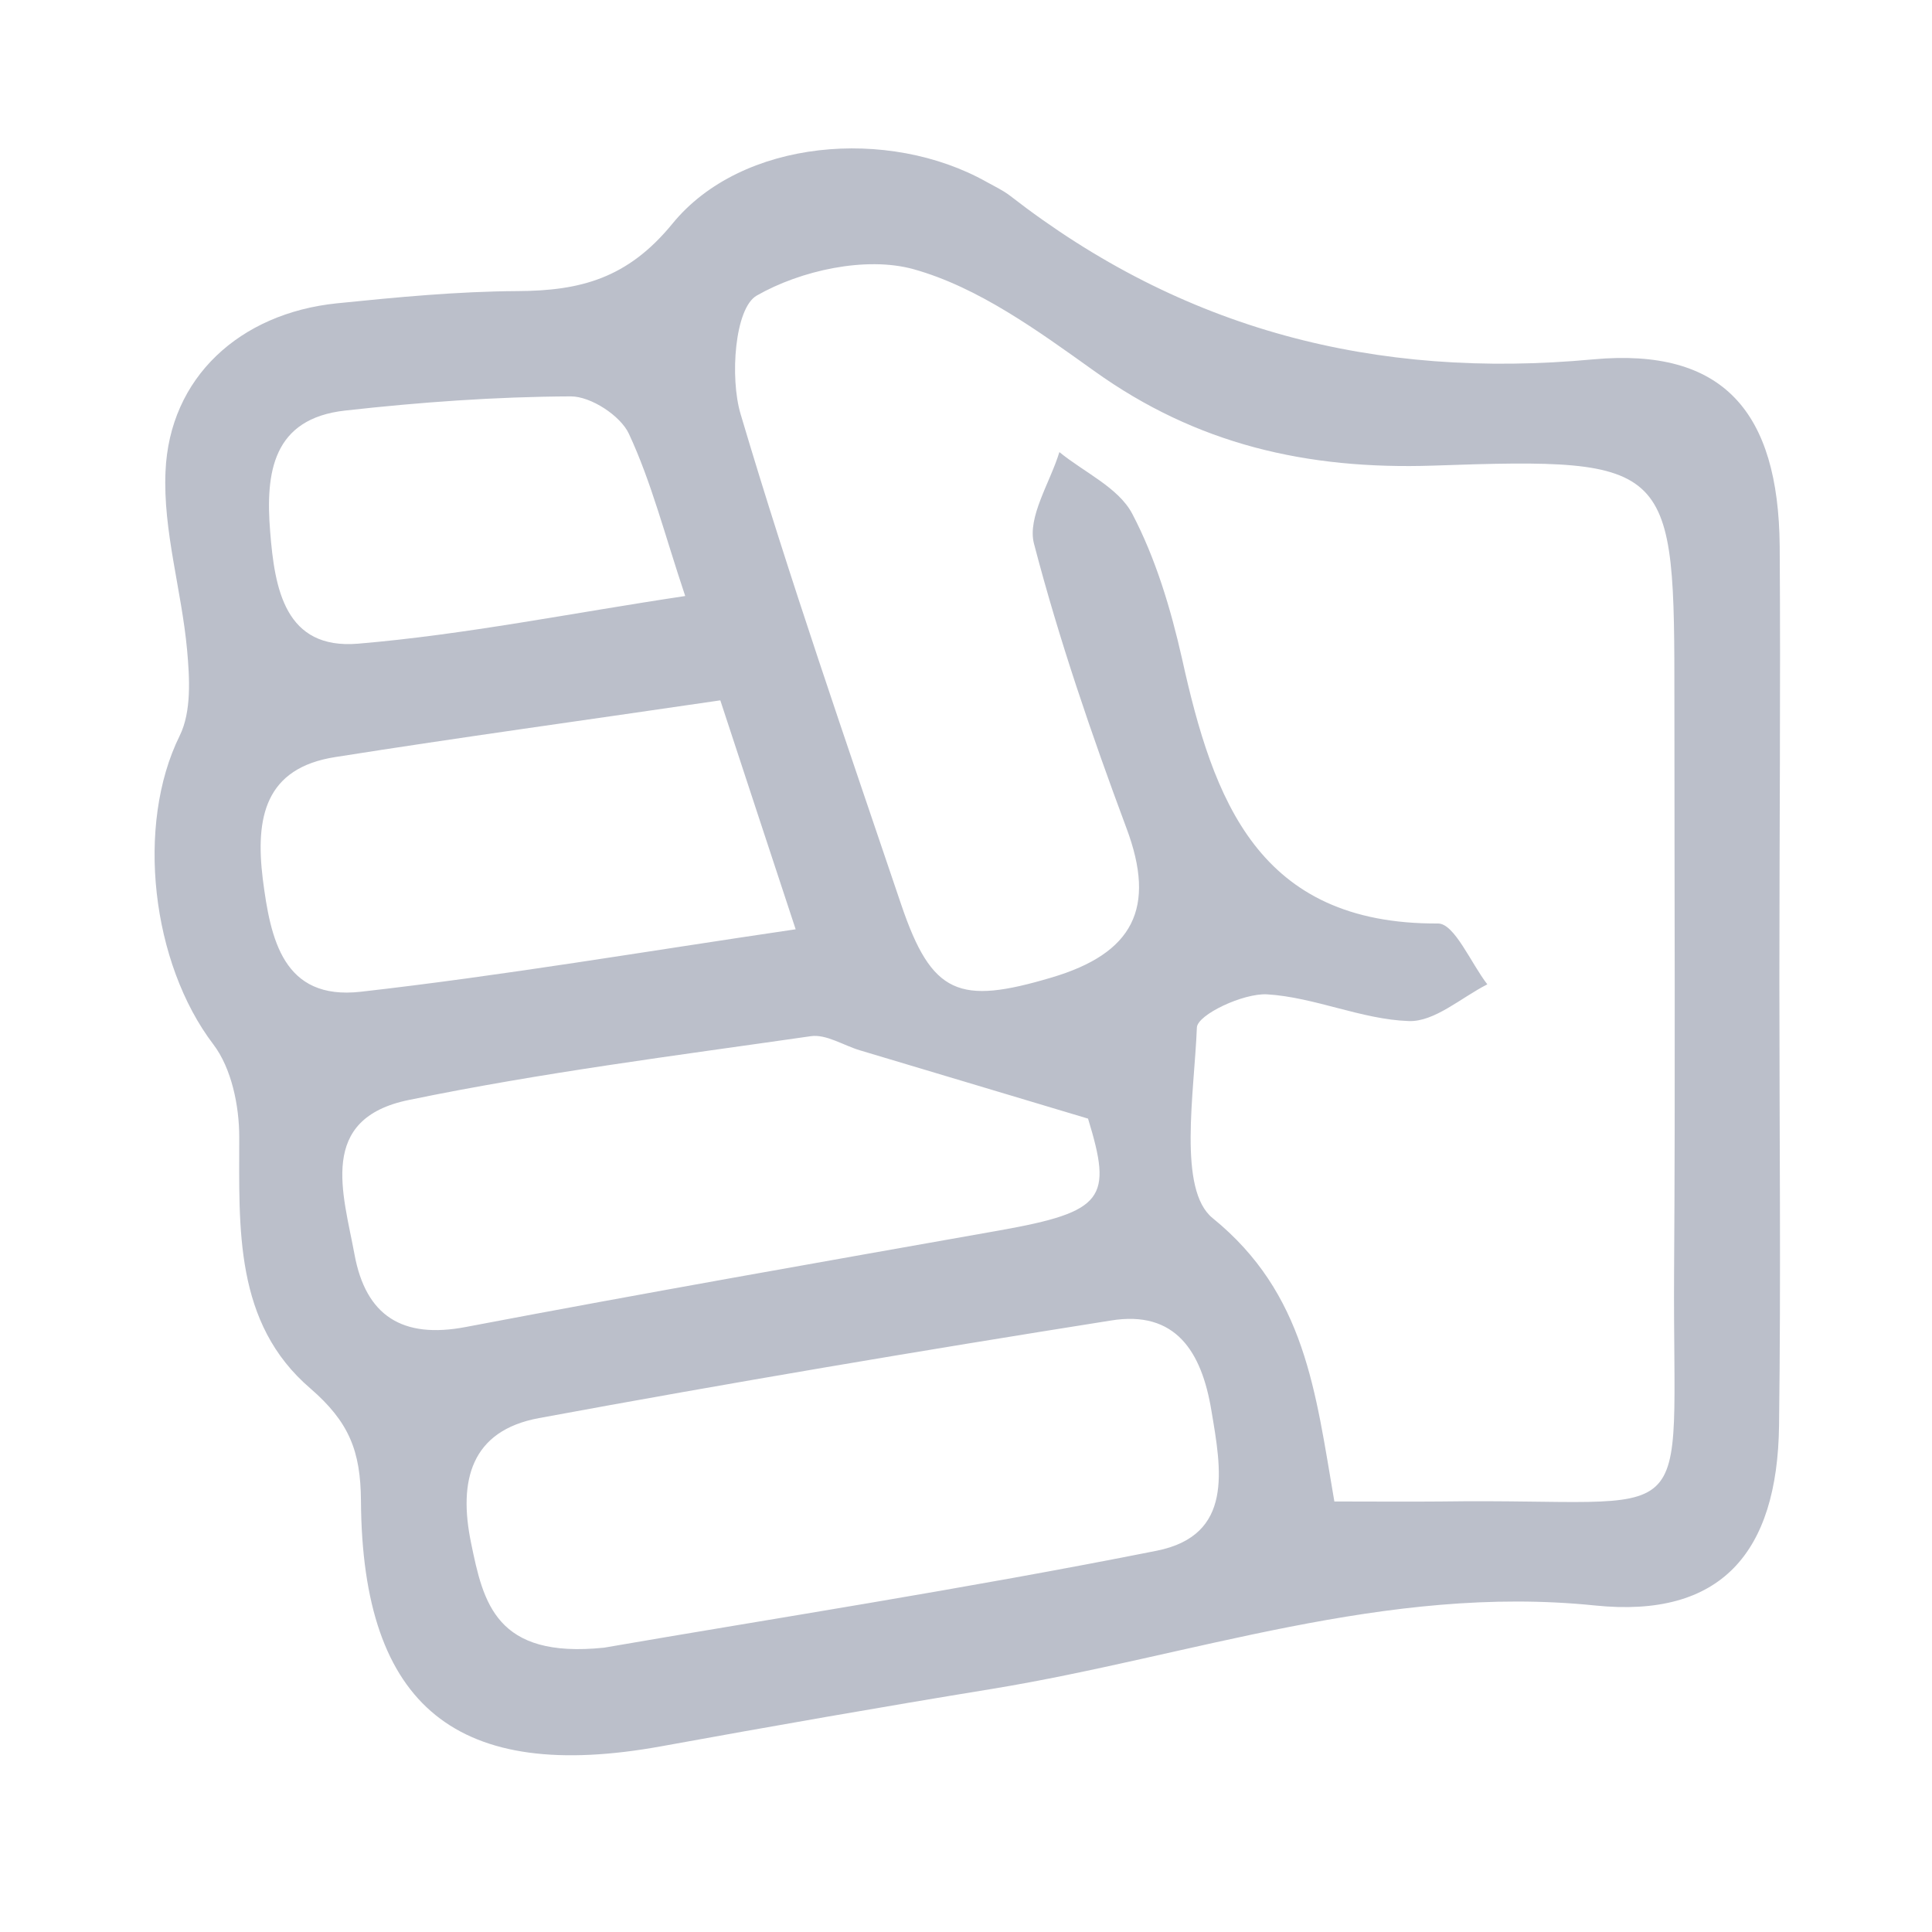 <?xml version="1.0" encoding="utf-8"?>
<!-- Generator: Adobe Illustrator 24.0.0, SVG Export Plug-In . SVG Version: 6.00 Build 0)  -->
<svg version="1.1" id="Capa_1" xmlns="http://www.w3.org/2000/svg" xmlns:xlink="http://www.w3.org/1999/xlink" x="0px" y="0px"
	 viewBox="0 0 600 600" style="enable-background:new 0 0 600 600;" xml:space="preserve">
<style type="text/css">
	.st0{fill:#BBBFCA;}
</style>
<path class="st0" d="M552.6,304.6c0,46,0.5,92-0.1,138.1c-0.5,39.6-18.1,59.9-57.1,55.9c-65.2-6.7-125.1,15.7-187.3,25.9
	c-34.3,5.6-68.5,11.6-102.6,17.8c-63.2,11.5-93-11.9-93.4-76.2c-0.1-15.5-3.7-24.5-15.7-34.9c-23.7-20.3-22.1-49.7-22.1-78.1
	c0-9.7-2.4-21.3-8-28.7c-19.3-25.3-24.2-68.2-10.5-95.9c3.7-7.5,3.1-17.9,2.3-26.7c-1.7-18.5-7.5-37-6.7-55.3
	c1.2-29.3,23.1-49.2,53.2-52.3c18.7-1.9,37.4-3.7,56.2-3.8c19.4-0.1,34.1-3.9,48-20.9c21.5-26.4,67.2-30.1,97.6-13
	c2.5,1.4,5.1,2.6,7.3,4.3c53.5,41.6,113.4,57.1,181.1,50.8c40.4-3.7,57.5,16.3,57.9,57.9C553,214.5,552.6,259.5,552.6,304.6z
	 M414.4,466.3c12.6,0,22.9,0.1,33.2,0c81.6-1.2,71.8,12.4,72.3-71c0.4-59.1,0.1-118.3,0.1-177.4c0-74-0.1-75.9-74.9-73.3
	c-39.3,1.3-73.5-6.6-105.3-29.4c-17.5-12.5-36-26-56.1-31.6c-14.8-4.1-35.1,0.4-48.7,8.2c-6.8,3.9-8.4,25.4-5,36.8
	c15.2,51.2,32.8,101.8,49.9,152.4c9.5,28,18,31.1,46.6,22.6c25.4-7.5,32.7-21.5,23.3-46.5c-10.8-29-20.9-58.4-28.7-88.3
	c-2.1-8.2,5-18.9,7.9-28.4c7.7,6.3,18.3,11,22.6,19.1c7.3,13.9,12,29.6,15.5,45.1c9.7,43.9,23.6,82.5,79.5,82.2
	c5.1,0,10.2,12.3,15.3,18.9c-8.1,4.1-16.4,11.7-24.4,11.4c-14.7-0.5-29.2-7.4-44-8.3c-7.4-0.4-21.6,6.3-21.8,10.3
	c-0.8,20.3-6,50.4,4.9,59.2C405.4,401.7,408.5,432,414.4,466.3z M187.6,511.7c51.5-8.9,111.8-18.2,171.6-30.1
	c24-4.8,20.1-25.2,17-43.6c-3-18.1-11-31.2-31.2-27.9c-59.3,9.4-118.6,19.4-177.6,30.3c-21.2,3.9-25.1,19.5-21.1,38.8
	C150.1,497.7,153.9,515.2,187.6,511.7z M337.9,347.4c-28.5-8.5-49.6-14.9-70.8-21.2c-5.1-1.5-10.5-5.1-15.3-4.4
	c-41.7,6-83.6,11.3-124.8,19.8c-28.5,5.8-20.4,29-16.9,48s14.8,26.3,34.6,22.5c55.2-10.5,110.5-20.2,165.8-30
	C343,376.3,345.5,372.2,337.9,347.4z M223.7,217.5c-42.2,6.2-80.9,11.5-119.5,17.6c-22,3.4-24.9,18.9-22.6,37.8
	c2.4,18.8,6.3,37.8,30.4,35.1c44.2-5,88.1-12.5,135.1-19.4C238.9,263.7,231.7,241.9,223.7,217.5z M212.8,185.1
	c-6.4-19.1-10.5-35.4-17.5-50.4c-2.6-5.6-11.8-11.6-18-11.6c-23.4,0.1-46.8,1.8-70.1,4.4c-22.5,2.5-24.8,19.2-23.3,37.6
	c1.4,17.8,4.6,36.7,27.3,34.8C144.5,197.1,177.4,190.4,212.8,185.1z"/>
</svg>
